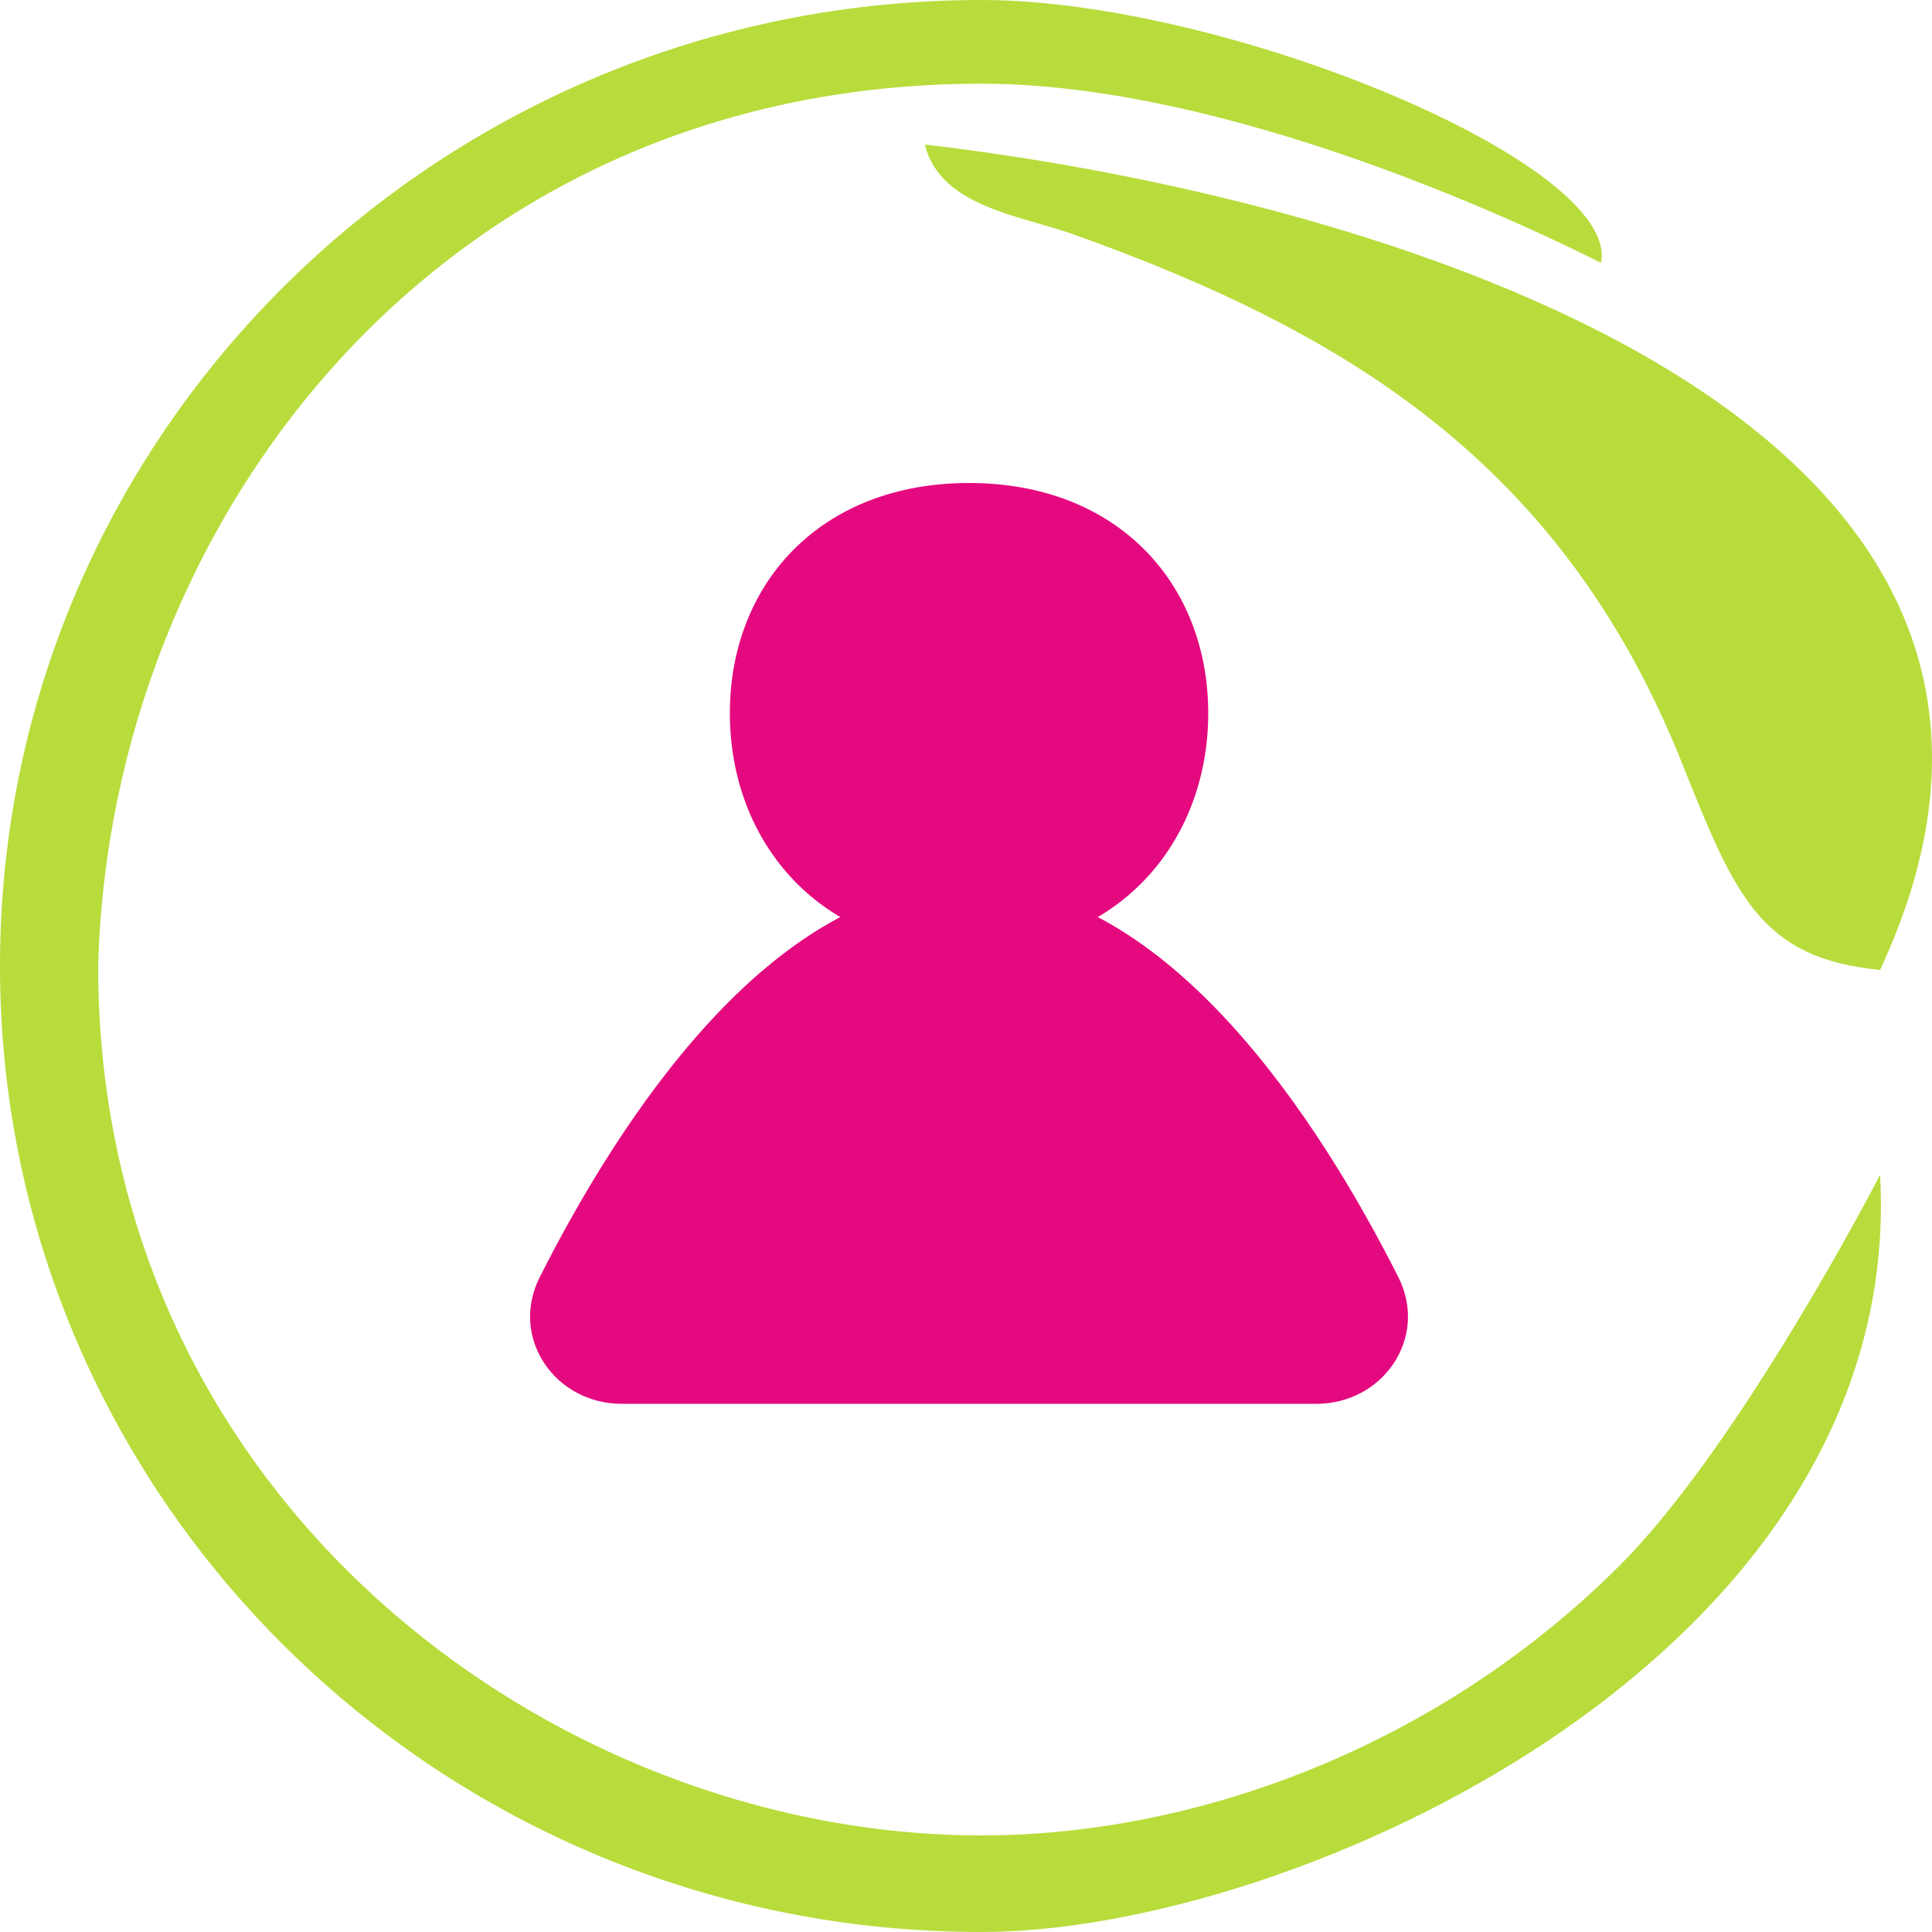 <svg width="40" height="40" viewBox="0 0 40 40" fill="none" xmlns="http://www.w3.org/2000/svg">
<path d="M25.015 14.766C25.015 17.437 23.15 19.671 20.063 19.671C16.975 19.671 15.111 17.437 15.111 14.766C15.111 12.096 16.975 10 20.063 10C23.15 10 25.015 12.096 25.015 14.766Z" fill="#E5097F"/>
<path d="M20.063 18.289C15.948 18.289 12.783 23.254 11.174 26.444C10.546 27.688 11.482 29.065 12.876 29.065H27.25C28.643 29.065 29.579 27.688 28.952 26.444C27.343 23.254 24.178 18.289 20.063 18.289Z" fill="#E5097F"/>
<path fill-rule="evenodd" clip-rule="evenodd" d="M19.147 2.993C28.238 4.048 44.3 8.55 38.925 20.081C36.444 19.843 35.921 18.544 34.824 15.799C32.332 9.562 27.844 6.865 22.244 4.859C21.112 4.454 19.471 4.285 19.147 2.993Z" fill="#B8DC3B"/>
<path d="M0 20C0 31.046 9.098 40 20.32 40C26.846 40 39.477 34.256 38.925 24.324C38.925 24.324 36.042 29.914 33.514 32.432C29.817 36.115 24.843 38 20.32 38C11.452 38 2.032 31.046 2.032 20C2.273 10.8 9.098 1.733 20.32 1.733C25.395 1.733 31.49 4.606 33.147 5.442C33.562 3.401 25.395 0 20.32 0C9.098 0 0 8.954 0 20Z" fill="#B8DC3B"/>
</svg>
